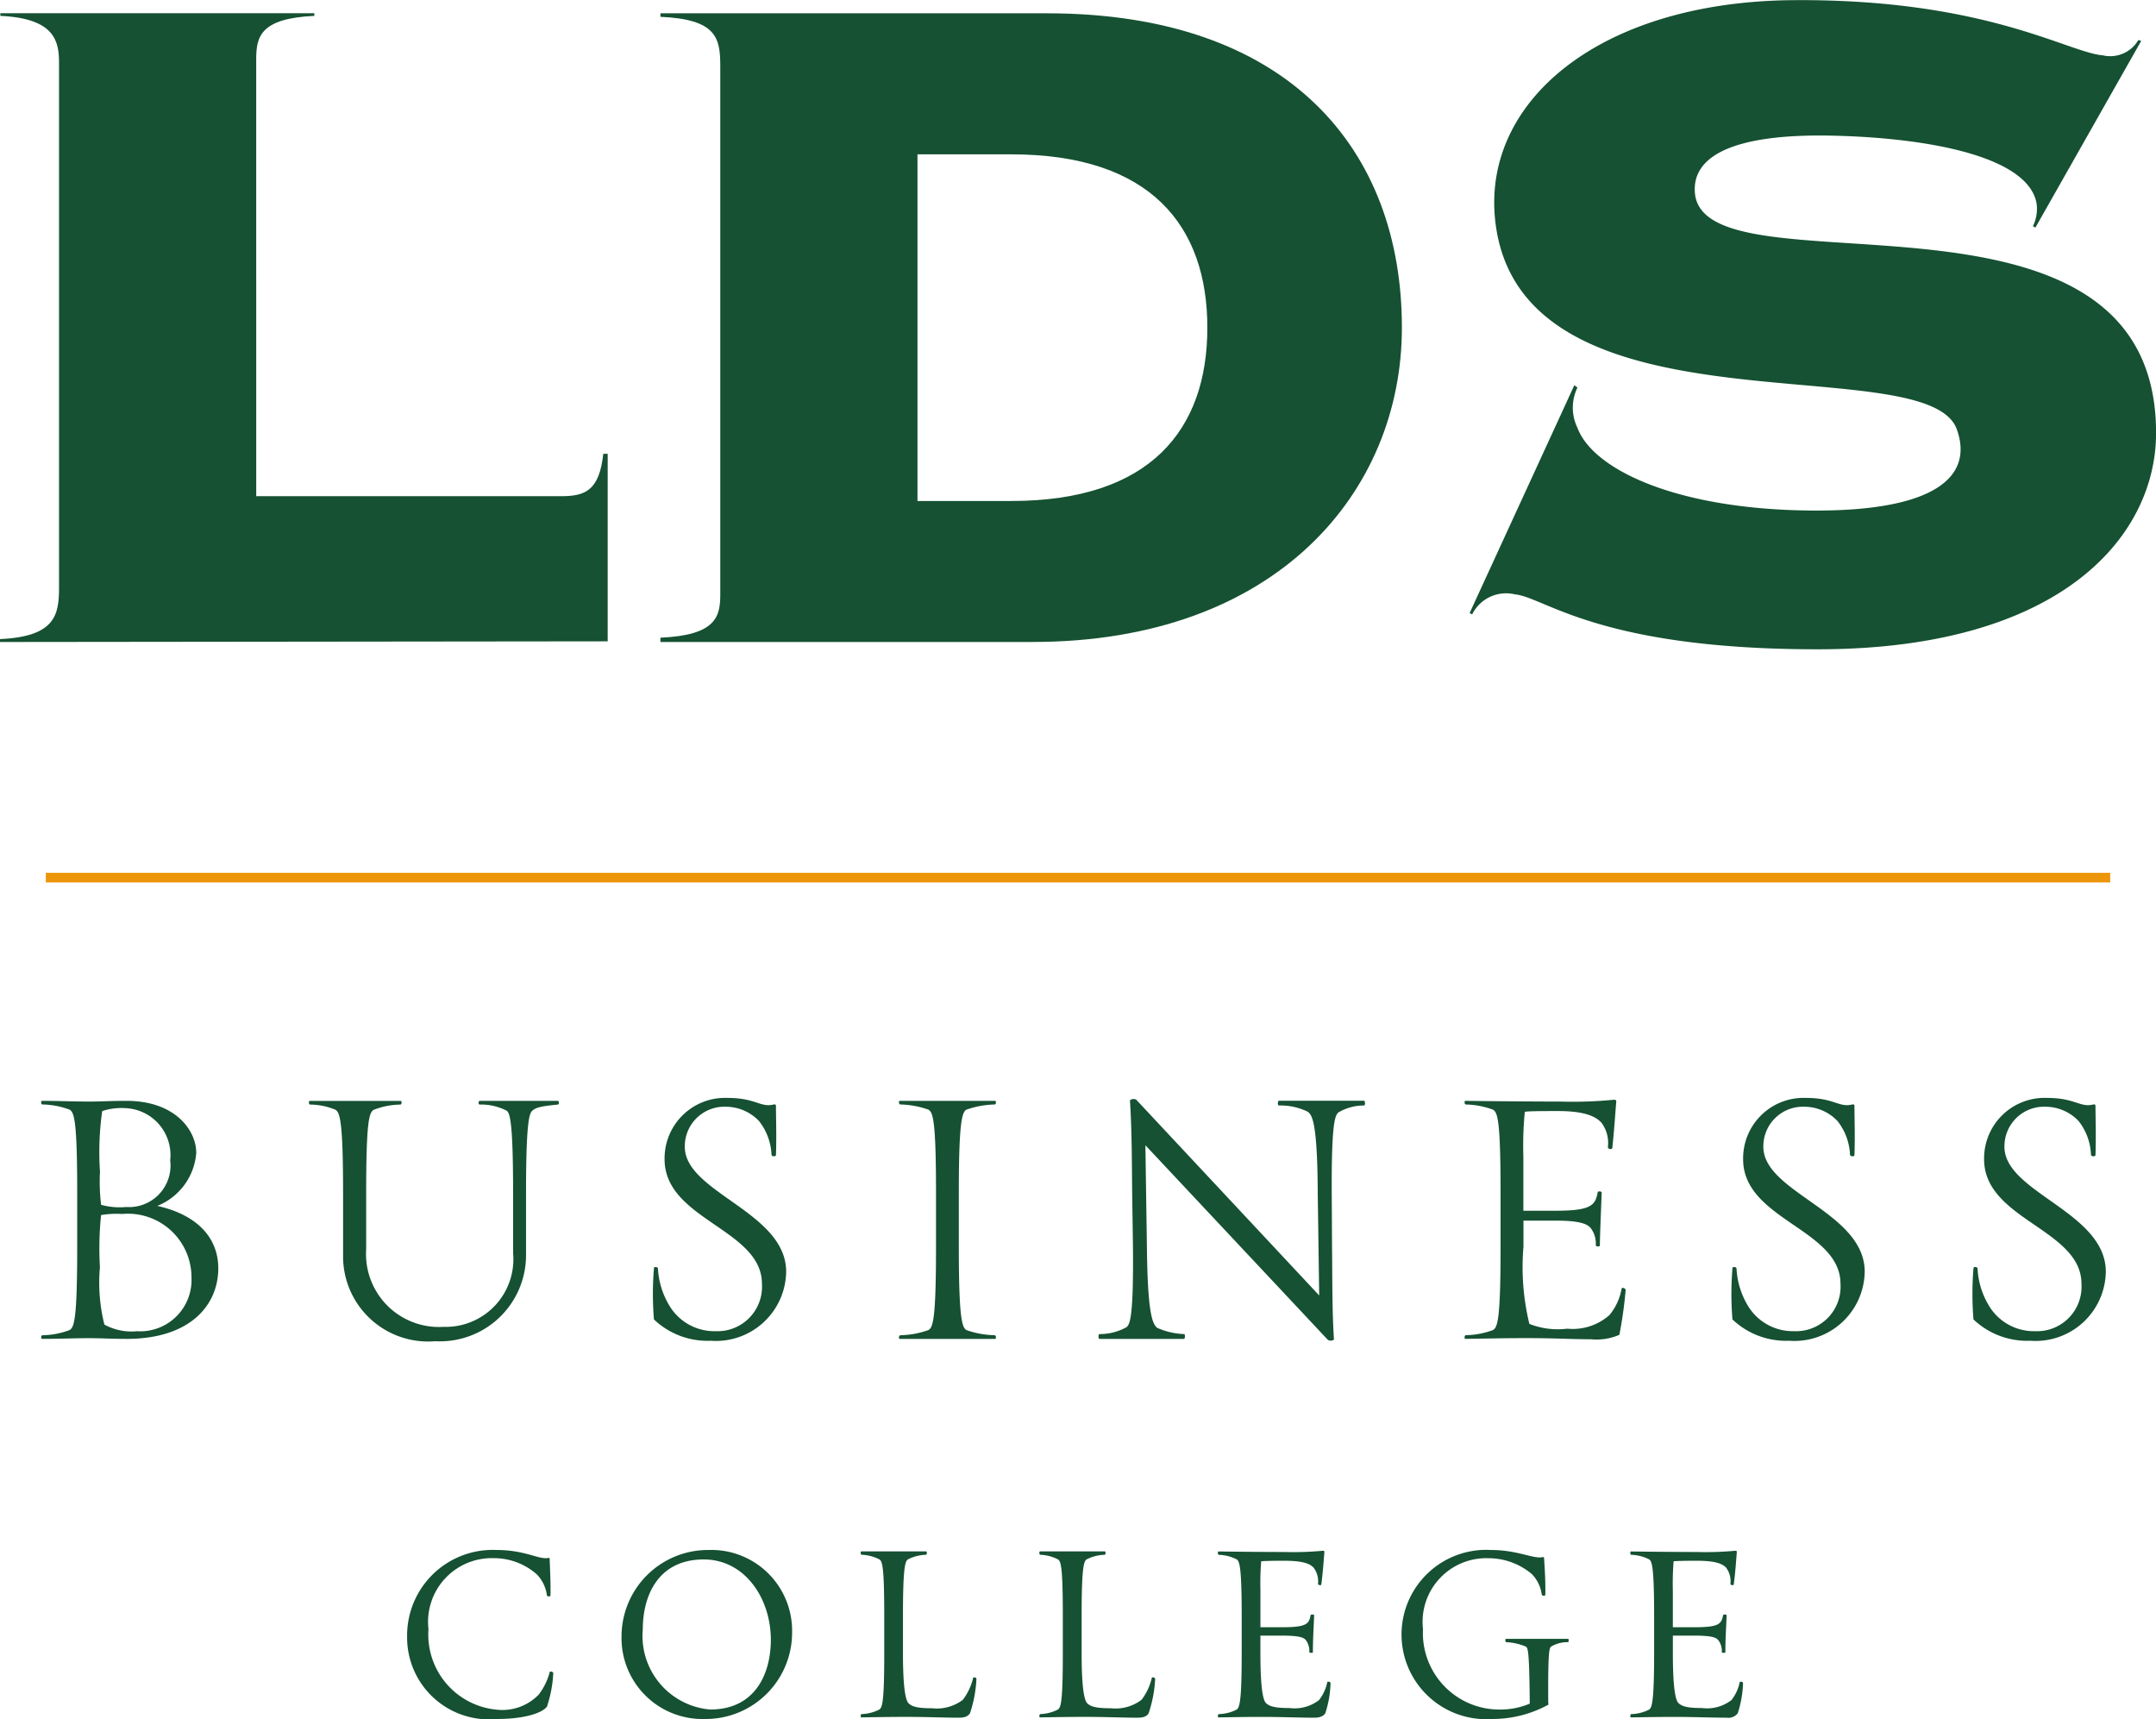 <svg xmlns="http://www.w3.org/2000/svg" width="87.206" height="69.52" viewBox="0 0 87.206 69.52"><defs><style>.a{fill:#ec970b;}.b{fill:#155132;}</style></defs><path class="a" d="M190.644,423.03l83.5,0v-.39l-83.5,0Z" transform="translate(-188.79 -387.342)"/><path class="b" d="M196.383,355.472h12.351c.965,0,1.528-.242,1.687-1.714h.178v7.584l-24.581.027v-.118c2.23-.1,2.389-.973,2.389-2.072V337.947c0-.861-.159-1.8-2.374-1.9v-.107h12.7v.107c-2.192.1-2.351.848-2.351,1.76Z" transform="translate(-186.019 -335.405)"/><path class="b" d="M255.073,359.447c0,.885-.159,1.65-2.421,1.748v.173H267.7c9.89,0,14.943-6.09,14.943-12.713,0-7.2-4.575-12.712-14.358-12.712H252.652v.142c2.262.1,2.421.843,2.421,1.987Zm7.976-17.8h3.8c5.637,0,7.925,2.9,7.925,7.009s-2.288,7.01-7.925,7.01h-3.8Z" transform="translate(-225.939 -335.405)"/><path class="b" d="M338.534,350.181l.125.095a1.861,1.861,0,0,0,0,1.625c.624,1.691,4.026,3.325,9.556,3.349,4.814.021,6.494-1.325,5.788-3.288-1.22-3.382-17.759.572-18.676-8.5-.485-4.807,4.281-8.805,12.1-8.854,7.763-.049,11.058,2.114,12.488,2.233a1.32,1.32,0,0,0,1.434-.621l.113.037-4.279,7.549-.1-.056a1.6,1.6,0,0,0,.147-.926c-.343-1.881-4.3-2.638-8.179-2.734-4.03-.1-5.764.8-5.641,2.31.348,4.29,18.654-1.406,18.654,9.712,0,4.158-3.81,8.749-13.688,8.749-8.879,0-11.036-2.11-12.253-2.223a1.529,1.529,0,0,0-1.723.812l-.1-.057Z" transform="translate(-274.855 -334.602)"/><path class="b" d="M193.441,450.232a3.7,3.7,0,0,0-.847.044,13.223,13.223,0,0,0-.046,2.111,6.98,6.98,0,0,0,.18,2.318,2.281,2.281,0,0,0,1.323.269,2.076,2.076,0,0,0,2.2-2.172,2.572,2.572,0,0,0-2.809-2.57m.149-4.279a2.469,2.469,0,0,0-.951.118,11.858,11.858,0,0,0-.09,2.452,7.587,7.587,0,0,0,.046,1.338,2.766,2.766,0,0,0,1.008.089,1.68,1.68,0,0,0,1.786-1.888,1.9,1.9,0,0,0-1.8-2.109m.028,9.331c-.651,0-.979-.029-1.53-.029s-1.217.029-1.885.029c-.044,0-.044-.133.013-.148a3.234,3.234,0,0,0,1.1-.207c.194-.105.313-.447.313-3.374v-2.169c0-2.927-.119-3.269-.313-3.374a3.242,3.242,0,0,0-1.1-.208c-.058-.013-.058-.147-.013-.147.668,0,1.337.029,1.885.029s.862-.029,1.53-.029c1.976,0,2.826,1.189,2.826,2.109a2.521,2.521,0,0,1-1.575,2.14c1.6.356,2.466,1.278,2.466,2.525,0,1.457-1.1,2.854-3.717,2.854" transform="translate(-188.506 -401.136)"/><path class="b" d="M226.224,446.054c-.119.1-.255.415-.255,3.328v2.5a3.483,3.483,0,0,1-3.669,3.493,3.44,3.44,0,0,1-3.731-3.463v-2.527c0-2.926-.131-3.268-.31-3.371a2.684,2.684,0,0,0-1.027-.209c-.058-.013-.058-.149-.014-.149H220.9c.044,0,.06.136-.016.149a3.06,3.06,0,0,0-1.068.209c-.194.1-.313.446-.313,3.371v2.26a2.952,2.952,0,0,0,3.134,3.149,2.737,2.737,0,0,0,2.809-2.987v-2.422c0-2.912-.134-3.223-.252-3.328a2.247,2.247,0,0,0-1.1-.253c-.075-.013-.045-.149,0-.149h3.164c.045,0,.061.136,0,.149-.594.06-.878.1-1.039.253" transform="translate(-204.692 -401.133)"/><path class="b" d="M254.233,455.183a3.134,3.134,0,0,1-2.3-.862,12.549,12.549,0,0,1,0-2.065c-.016-.075.162-.075.162.014a3.237,3.237,0,0,0,.449,1.471,2.119,2.119,0,0,0,1.885,1.055,1.8,1.8,0,0,0,1.872-1.916c0-2.215-3.938-2.587-3.938-5.038a2.447,2.447,0,0,1,2.558-2.479c1.129,0,1.321.4,1.858.265.057-.016.089.018.089.046,0,.52.028,1.217,0,2.006-.016.06-.166.06-.179-.016a2.364,2.364,0,0,0-.506-1.366,1.861,1.861,0,0,0-1.352-.579,1.6,1.6,0,0,0-1.65,1.62c0,1.857,4.1,2.631,4.1,5.053a2.842,2.842,0,0,1-3.046,2.792" transform="translate(-225.482 -400.96)"/><path class="b" d="M276.749,455.284c-.045,0-.045-.133.028-.148a3.586,3.586,0,0,0,1.13-.207c.192-.105.311-.447.311-3.374v-2.169c0-2.927-.119-3.269-.311-3.374a3.6,3.6,0,0,0-1.13-.208c-.073-.013-.073-.147-.028-.147h3.862c.044,0,.044.134-.017.147a3.7,3.7,0,0,0-1.143.208c-.177.1-.311.447-.311,3.374v2.169c0,2.927.133,3.269.311,3.374a3.685,3.685,0,0,0,1.143.207c.061.016.061.148.017.148Z" transform="translate(-240.358 -401.136)"/><path class="b" d="M306.551,446.022c-.118.12-.279.328-.264,3.254l.012,2.168c.016,1.25,0,2.57.077,3.731.013.073-.18.1-.255.029l-7.371-7.86.061,4.1c.028,2.705.222,3.122.415,3.284a2.983,2.983,0,0,0,1.085.253c.058,0,.045.194,0,.194h-3.419c-.045,0-.058-.18,0-.194a2.247,2.247,0,0,0,1.1-.282c.121-.12.283-.327.255-3.255l-.032-2.168c-.012-1.249-.012-2.571-.089-3.73,0-.075.224-.1.269-.028l7.385,7.9-.059-4.145c-.013-2.927-.239-3.151-.4-3.283a2.514,2.514,0,0,0-1.173-.254c-.06-.014-.044-.192,0-.192h3.445c.044,0,.061.178,0,.192a2.026,2.026,0,0,0-1.04.283" transform="translate(-252.421 -401.027)"/><path class="b" d="M340.048,455.055a2.315,2.315,0,0,1-1.143.178c-.89,0-1.351-.046-2.6-.046-.951,0-1.428.016-2.485.03-.041,0-.041-.134.017-.148a3.346,3.346,0,0,0,1.1-.207c.194-.106.31-.447.31-3.374V449.32c0-2.929-.117-3.27-.31-3.373a3.3,3.3,0,0,0-1.1-.208c-.058-.017-.058-.148-.017-.148,1.162.015,2.87.029,3.833.029a17.223,17.223,0,0,0,2.185-.074c.06,0,.09.029.09.059-.045.52-.077,1.1-.162,1.9-.017.06-.178.046-.178-.044a1.373,1.373,0,0,0-.255-.98c-.239-.267-.7-.477-1.752-.477-.58,0-1.2,0-1.353.031a13.725,13.725,0,0,0-.059,1.8v2.2h1.306c1.412,0,1.606-.207,1.7-.744,0-.058.162-.043.162,0-.013.419-.073,1.739-.073,2.156,0,.044-.166.044-.166-.016a1.031,1.031,0,0,0-.219-.713c-.136-.133-.372-.283-1.413-.283h-1.293v1.056a9.693,9.693,0,0,0,.239,3.12,3.112,3.112,0,0,0,1.529.194,2.244,2.244,0,0,0,1.71-.55,2.288,2.288,0,0,0,.489-1.055c.017-.089.166-.03.166.046a17,17,0,0,1-.255,1.812" transform="translate(-274.552 -401.07)"/><path class="b" d="M363.047,455.183a3.146,3.146,0,0,1-2.3-.862,12.839,12.839,0,0,1,0-2.065c-.014-.075.165-.075.165.014a3.242,3.242,0,0,0,.444,1.471,2.125,2.125,0,0,0,1.889,1.055,1.8,1.8,0,0,0,1.872-1.916c0-2.215-3.938-2.587-3.938-5.038a2.446,2.446,0,0,1,2.556-2.479c1.129,0,1.323.4,1.857.265.06-.016.09.018.09.046,0,.52.028,1.217,0,2.006-.015.06-.164.06-.179-.016a2.361,2.361,0,0,0-.506-1.366,1.856,1.856,0,0,0-1.352-.579,1.6,1.6,0,0,0-1.648,1.62c0,1.857,4.1,2.631,4.1,5.053a2.844,2.844,0,0,1-3.048,2.792" transform="translate(-290.673 -400.96)"/><path class="b" d="M387.363,455.183a3.148,3.148,0,0,1-2.3-.862,12.8,12.8,0,0,1,0-2.065c-.014-.075.166-.075.166.014a3.2,3.2,0,0,0,.445,1.471,2.118,2.118,0,0,0,1.887,1.055,1.8,1.8,0,0,0,1.87-1.916c0-2.215-3.938-2.587-3.938-5.038a2.448,2.448,0,0,1,2.558-2.479c1.129,0,1.323.4,1.858.265.057-.016.089.018.089.046,0,.52.028,1.217,0,2.006-.016.06-.164.06-.182-.016a2.343,2.343,0,0,0-.5-1.366,1.856,1.856,0,0,0-1.352-.579,1.6,1.6,0,0,0-1.648,1.62c0,1.857,4.1,2.631,4.1,5.053a2.843,2.843,0,0,1-3.047,2.792" transform="translate(-305.24 -400.96)"/><path class="b" d="M232.737,497.312c-.145.2-.777.487-2.009.487a3.311,3.311,0,0,1-3.634-3.335,3.462,3.462,0,0,1,3.613-3.5c1.171,0,1.72.4,2.094.322.04-.01.059.01.059.031.011.362.043.932.033,1.491-.009.051-.145.041-.145-.01a1.492,1.492,0,0,0-.4-.84,2.615,2.615,0,0,0-1.751-.663,2.577,2.577,0,0,0-2.639,2.869,3.05,3.05,0,0,0,2.8,3.262,2.042,2.042,0,0,0,1.666-.621,2.566,2.566,0,0,0,.437-.9c.008-.051.145-.01.145.031a5.054,5.054,0,0,1-.26,1.377" transform="translate(-210.627 -428.279)"/><path class="b" d="M252.058,491.349c-1.855,0-2.466,1.48-2.466,2.818a2.987,2.987,0,0,0,2.726,3.251c1.844,0,2.453-1.481,2.453-2.817,0-1.689-1.058-3.252-2.713-3.252m.051,6.452a3.274,3.274,0,0,1-3.377-3.335,3.5,3.5,0,0,1,3.521-3.5,3.268,3.268,0,0,1,3.378,3.335,3.493,3.493,0,0,1-3.523,3.5" transform="translate(-223.592 -428.281)"/><path class="b" d="M277.282,497.652c-.063.113-.187.187-.445.187-.629,0-1.274-.033-2.143-.033-.672,0-1.078.01-1.812.02-.032,0-.032-.122.01-.133a1.7,1.7,0,0,0,.705-.176c.133-.073.215-.249.215-2.289v-1.513c0-2.039-.081-2.226-.215-2.288a1.684,1.684,0,0,0-.705-.177c-.042-.01-.042-.136-.01-.136h2.63c.032,0,.032.126-.011.136a1.719,1.719,0,0,0-.713.177c-.125.061-.219.248-.219,2.288v1.513c0,1.327.094,1.9.227,2.029s.343.2.953.2a1.738,1.738,0,0,0,1.243-.342,2.35,2.35,0,0,0,.414-.88c.009-.061.145-.01.135.031a5.093,5.093,0,0,1-.259,1.388" transform="translate(-238.046 -428.371)"/><path class="b" d="M295.312,497.652c-.06.113-.184.187-.445.187-.629,0-1.272-.033-2.143-.033-.671,0-1.078.01-1.812.02-.032,0-.032-.122.01-.133a1.7,1.7,0,0,0,.7-.176c.133-.073.215-.249.215-2.289v-1.513c0-2.039-.081-2.226-.215-2.288a1.684,1.684,0,0,0-.7-.177c-.043-.01-.043-.136-.01-.136h2.629c.034,0,.034.126-.009.136a1.721,1.721,0,0,0-.715.177c-.125.061-.219.248-.219,2.288v1.513c0,1.327.094,1.9.227,2.029s.343.2.953.2a1.738,1.738,0,0,0,1.243-.342,2.284,2.284,0,0,0,.414-.88c.011-.061.145-.01.137.031a5.151,5.151,0,0,1-.262,1.388" transform="translate(-248.848 -428.371)"/><path class="b" d="M313.249,497.609c-.072.113-.2.187-.457.187-.63,0-1.273-.032-2.143-.032-.661,0-.993.01-1.729.02-.03,0-.03-.122.012-.133a1.7,1.7,0,0,0,.713-.176c.124-.073.217-.249.217-2.289v-1.513c0-2.039-.093-2.226-.217-2.287a1.687,1.687,0,0,0-.713-.177c-.042-.01-.042-.136-.012-.136.809.011,2,.022,2.672.022a12.86,12.86,0,0,0,1.553-.051c.043,0,.063.02.063.04-.032.363-.053.767-.126,1.327,0,.042-.133.031-.133-.031a.915.915,0,0,0-.178-.653c-.175-.186-.5-.279-1.23-.279-.4,0-.788.01-.891.022a11.267,11.267,0,0,0-.03,1.168v1.5h.846c.986,0,1.122-.115,1.182-.487.012-.041.145-.031.145,0-.021.57-.051.911-.051,1.5,0,.031-.145.031-.145-.01a.722.722,0,0,0-.154-.5c-.094-.093-.259-.165-.985-.165h-.839v.7c0,1.327.091,1.9.226,2.029s.342.2.952.2a1.613,1.613,0,0,0,1.192-.321,1.7,1.7,0,0,0,.332-.715c.011-.061.145-.021.135.032a4.29,4.29,0,0,1-.207,1.2" transform="translate(-259.638 -428.328)"/><path class="b" d="M334.166,494.694a1.3,1.3,0,0,0-.675.176c-.081.052-.133.207-.121,2.257l.009.093a4.7,4.7,0,0,1-2.288.581,3.424,3.424,0,1,1-.042-6.835c1.087,0,1.727.373,2.091.289.043-.01.061.011.061.033.023.361.063.931.051,1.49,0,.053-.134.053-.145-.011a1.454,1.454,0,0,0-.4-.827,2.729,2.729,0,0,0-1.76-.641,2.577,2.577,0,0,0-2.643,2.868,3.093,3.093,0,0,0,3.138,3.252,3.032,3.032,0,0,0,1.181-.239c-.019-2.175-.073-2.257-.164-2.309a2.267,2.267,0,0,0-.79-.176c-.042,0-.042-.135-.01-.135h2.517c.03,0,.03.135-.01.135" transform="translate(-270.747 -428.281)"/><path class="b" d="M354.861,497.609a.48.48,0,0,1-.455.187c-.633,0-1.275-.032-2.143-.032-.664,0-1,.01-1.732.02-.03,0-.03-.122.012-.133a1.714,1.714,0,0,0,.715-.176c.121-.073.215-.249.215-2.289v-1.513c0-2.039-.093-2.226-.215-2.287a1.7,1.7,0,0,0-.715-.177c-.042-.01-.042-.136-.012-.136.809.011,2,.022,2.674.022a12.841,12.841,0,0,0,1.551-.051c.042,0,.063.02.063.04-.032.363-.051.767-.126,1.327,0,.042-.133.031-.133-.031a.922.922,0,0,0-.176-.653c-.175-.186-.5-.279-1.231-.279-.406,0-.789.01-.891.022a10.924,10.924,0,0,0-.032,1.168v1.5h.849c.986,0,1.119-.115,1.182-.487.008-.041.145-.031.145,0-.021.57-.051.911-.051,1.5,0,.031-.145.031-.145-.01a.707.707,0,0,0-.157-.5c-.093-.093-.258-.165-.983-.165h-.839v.7c0,1.327.091,1.9.228,2.029s.34.2.952.2a1.608,1.608,0,0,0,1.189-.321,1.714,1.714,0,0,0,.333-.715c.01-.061.144-.021.136.032a4.369,4.369,0,0,1-.208,1.2" transform="translate(-284.567 -428.328)"/></svg>